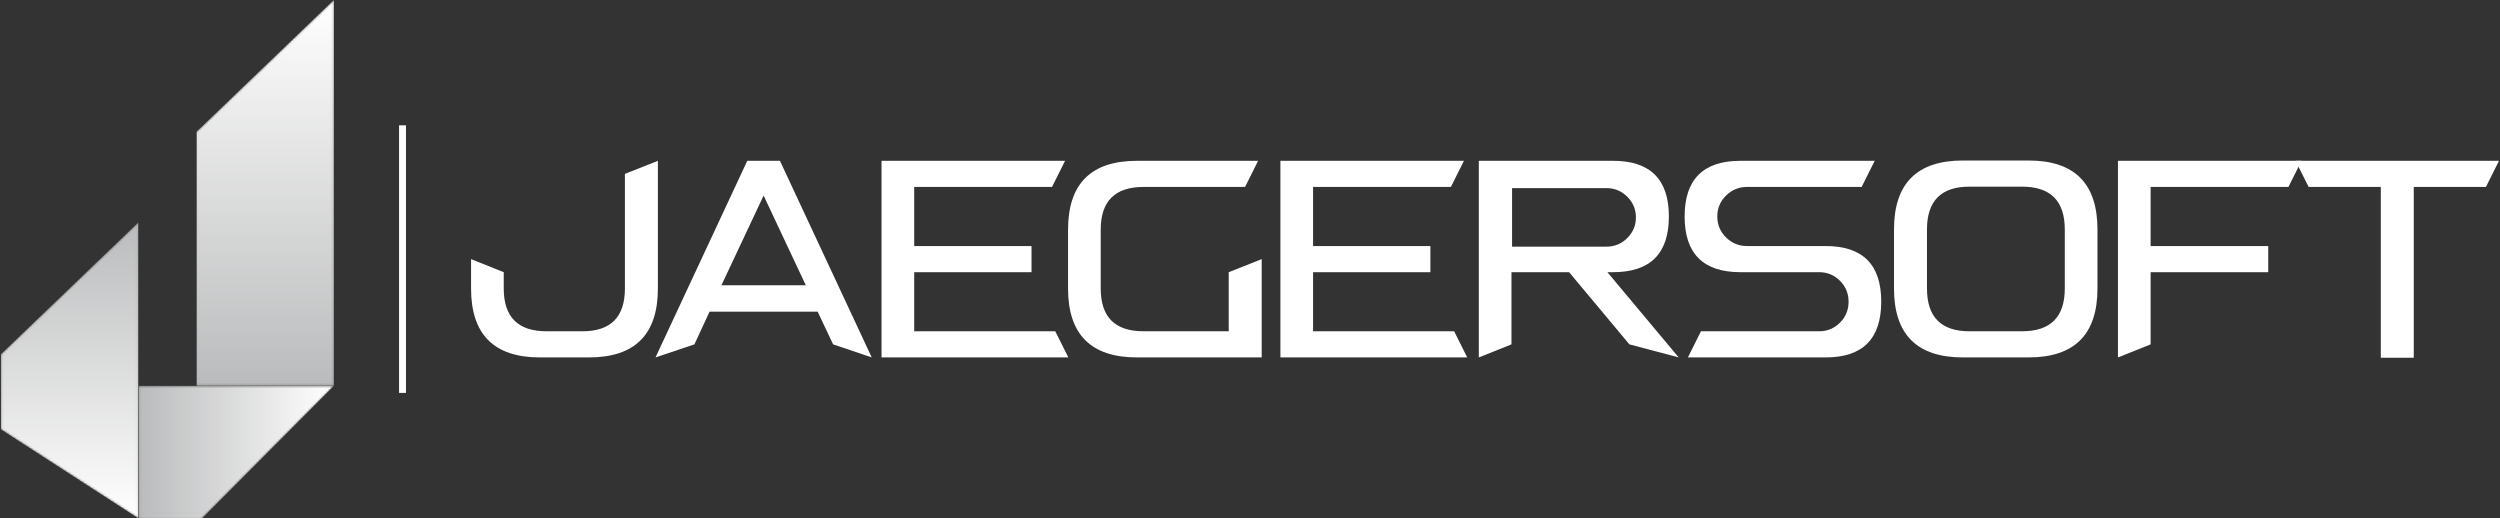<?xml version="1.0" encoding="UTF-8"?>
<svg xmlns="http://www.w3.org/2000/svg" xmlns:xlink="http://www.w3.org/1999/xlink" width="1143px" height="237px" viewBox="0 0 1143 237" version="1.1">
  <rect x="0" y="0" width="1143" height="237" fill="#333333" stroke="none"/>
  <!-- Generator: Sketch 61.2 (89653) - https://sketch.com -->
  <title>Jaegersoft-Logo_Horizontal_Reverse_Trans-BKG</title>
  <desc>Created with Sketch.</desc>
  <defs>
    <polygon id="path-1" points="0.017 0.104 62.889 0.104 62.889 176.631 0.017 116.292"></polygon>
    <linearGradient x1="50%" y1="100%" x2="50%" y2="0%" id="linearGradient-3">
      <stop stop-color="#FFFFFF" offset="0%"></stop>
      <stop stop-color="#FFFFFF" offset="4.4e-05%"></stop>
      <stop stop-color="#BABBBC" offset="100%"></stop>
    </linearGradient>
    <polygon id="path-4" points="0.08 40.716 62.953 0.027 62.953 135.465 0.08 75.127"></polygon>
    <linearGradient x1="49.999%" y1="100%" x2="49.999%" y2="9.84454479e-05%" id="linearGradient-6">
      <stop stop-color="#BABBBC" offset="0%"></stop>
      <stop stop-color="#FFFFFF" offset="100%"></stop>
      <stop stop-color="#FFFFFF" offset="100%"></stop>
    </linearGradient>
    <polygon id="path-7" points="0.088 0.009 0.088 60.637 89.423 60.637 29.084 0.009"></polygon>
    <linearGradient x1="0%" y1="50.001%" x2="100%" y2="50.001%" id="linearGradient-9">
      <stop stop-color="#BABBBC" offset="0%"></stop>
      <stop stop-color="#FFFFFF" offset="100%"></stop>
      <stop stop-color="#FFFFFF" offset="100%"></stop>
    </linearGradient>
  </defs>
  <g id="Page-1" stroke="none" stroke-width="1" fill="none" fill-rule="evenodd">
    <g id="Jaegersoft-Logo_Horizontal_Reverse_Trans-BKG" transform="translate(0, -2)">
      <g id="g10" transform="translate(571.667, 120.253) scale(-1, 1) rotate(-180) translate(-571.667, -120.253) translate(0.333, 0.92)">
        <g id="g12" transform="translate(0, 0.533)">
          <g id="g14" transform="translate(89.467, 60.533)">
            <g id="g16-Clipped">
              <mask id="mask-2" fill="white">
                <use xlink:href="#path-1"></use>
              </mask>
              <g id="path18"></g>
              <g id="g16" mask="url(#mask-2)" fill="url(#linearGradient-3)" fill-rule="nonzero">
                <polyline id="path30" points="0.017 0.104 62.889 0.104 62.889 176.631 0.017 116.292 0.017 0.104"></polyline>
              </g>
            </g>
          </g>
          <g id="g32">
            <g id="g34-Clipped">
              <mask id="mask-5" fill="white">
                <use xlink:href="#path-4"></use>
              </mask>
              <g id="path36"></g>
              <g id="g34" mask="url(#mask-5)" fill="url(#linearGradient-6)" fill-rule="nonzero">
                <polyline id="path48" points="0.08 40.716 62.953 0.027 62.953 135.465 0.08 75.127 0.08 40.716"></polyline>
              </g>
            </g>
          </g>
          <g id="g50" transform="translate(62.933, 0)">
            <g id="g52-Clipped">
              <mask id="mask-8" fill="white">
                <use xlink:href="#path-7"></use>
              </mask>
              <g id="path54"></g>
              <g id="g52" mask="url(#mask-8)" fill="url(#linearGradient-9)" fill-rule="nonzero">
                <polyline id="path66" points="0.088 0.009 0.088 60.637 89.423 60.637 29.084 0.009 0.088 0.009"></polyline>
              </g>
            </g>
          </g>
          <path d="M285.377,157.56 L300.451,163.532 L300.451,105.143 C300.451,84.14 289.948,73.64 268.947,73.64 L246.541,73.64 C225.537,73.64 215.037,84.14 215.037,105.143 L215.037,118.585 L229.975,112.611 L229.975,105.143 C229.975,92.108 236.492,85.591 249.528,85.591 L265.959,85.591 C278.904,85.591 285.377,92.108 285.377,105.143 L285.377,157.56" id="path68" fill="#FFFFFF" fill-rule="nonzero"></path>
          <path d="M329.509,106.637 L368.075,106.637 L348.792,147.645 L329.509,106.637 Z M356.26,163.532 L398.22,73.64 L380.567,79.615 L373.507,94.552 L324.079,94.552 L317.153,79.615 L299.364,73.64 L341.323,163.532 L356.26,163.532" id="path70" fill="#FFFFFF" fill-rule="nonzero"></path>
          <polyline id="path72" fill="#FFFFFF" fill-rule="nonzero" points="482.139 85.591 488.115 73.64 402.701 73.64 402.701 163.532 486.62 163.532 480.645 151.584 417.639 151.584 417.639 124.561 471.276 124.561 471.276 112.611 417.639 112.611 417.639 85.591 482.139 85.591"></polyline>
          <path d="M561.441,112.611 L576.515,118.585 L576.515,73.64 L519.483,73.64 C498.479,73.64 487.979,84.14 487.979,105.143 L487.979,132.028 C487.979,153.031 498.479,163.532 519.483,163.532 L574.885,163.532 L568.909,151.584 L522.469,151.584 C509.433,151.584 502.916,145.067 502.916,132.028 L502.916,105.143 C502.916,92.108 509.433,85.591 522.469,85.591 L561.441,85.591 L561.441,112.611" id="path74" fill="#FFFFFF" fill-rule="nonzero"></path>
          <polyline id="path76" fill="#FFFFFF" fill-rule="nonzero" points="664.505 85.591 670.481 73.64 585.068 73.64 585.068 163.532 668.987 163.532 663.012 151.584 600.005 151.584 600.005 124.561 653.641 124.561 653.641 112.611 600.005 112.611 600.005 85.591 664.505 85.591"></polyline>
          <path d="M690.985,124.289 L734.167,124.289 C737.879,124.289 741.045,125.601 743.671,128.228 C746.297,130.852 747.609,133.999 747.609,137.665 C747.609,141.332 746.297,144.476 743.671,147.103 C741.045,149.727 737.879,151.041 734.167,151.041 L690.985,151.041 L690.985,124.289 Z M734.575,112.611 L767.165,73.64 L744.623,79.615 L717.059,112.611 L690.713,112.611 L690.713,79.615 L675.776,73.64 L675.776,163.532 L737.153,163.532 C754.172,163.532 762.681,155.047 762.681,138.072 C762.681,121.099 754.172,112.611 737.153,112.611 L734.575,112.611" id="path78" fill="#FFFFFF" fill-rule="nonzero"></path>
          <path d="M834.379,124.561 C851.305,124.561 859.769,116.095 859.769,99.168 C859.769,82.147 851.305,73.64 834.379,73.64 L771.372,73.64 L777.347,85.591 L831.391,85.591 C835.101,85.591 838.271,86.9 840.896,89.527 C843.521,92.153 844.835,95.343 844.835,99.101 C844.835,102.855 843.521,106.048 840.896,108.675 C838.271,111.299 835.101,112.611 831.391,112.611 L795.405,112.611 C778.384,112.611 769.877,121.099 769.877,138.072 C769.877,155.047 778.384,163.532 795.405,163.532 L856.784,163.532 L850.808,151.584 L798.395,151.584 C794.68,151.584 791.488,150.269 788.819,147.645 C786.149,145.019 784.815,141.829 784.815,138.072 C784.815,134.315 786.149,131.124 788.819,128.5 C791.488,125.873 794.68,124.561 798.395,124.561 L834.379,124.561" id="path80" fill="#FFFFFF" fill-rule="nonzero"></path>
          <path d="M943.691,105.143 L943.691,132.165 C943.691,145.201 937.169,151.719 924.135,151.719 L900.1,151.719 C887.153,151.719 880.683,145.201 880.683,132.165 L880.683,105.143 C880.683,92.108 887.153,85.591 900.1,85.591 L924.135,85.591 C937.169,85.591 943.691,92.108 943.691,105.143 L943.691,105.143 Z M927.124,163.669 C948.124,163.669 958.627,153.167 958.627,132.165 L958.627,105.143 C958.627,84.14 948.124,73.64 927.124,73.64 L897.112,73.64 C876.109,73.64 865.608,84.14 865.608,105.143 L865.608,132.165 C865.608,153.167 876.109,163.669 897.112,163.669 L927.124,163.669" id="path82" fill="#FFFFFF" fill-rule="nonzero"></path>
          <polyline id="path84" fill="#FFFFFF" fill-rule="nonzero" points="967.993 163.532 1051.915 163.532 1045.939 151.584 982.931 151.584 982.931 124.561 1036.704 124.561 1036.704 112.611 982.931 112.611 982.931 79.615 967.993 73.64 967.993 163.532"></polyline>
          <polyline id="path86" fill="#FFFFFF" fill-rule="nonzero" points="1049.195 163.532 1142.212 163.532 1136.239 151.584 1103.241 151.584 1103.241 73.504 1088.169 73.504 1088.169 151.584 1055.171 151.584 1049.195 163.532"></polyline>
          <polyline id="path88" fill="#FFFFFF" fill-rule="nonzero" points="185.277 57.416 182.116 57.416 182.116 179.759 185.277 179.759 185.277 57.416"></polyline>
        </g>
      </g>
    </g>
  </g>
</svg>
